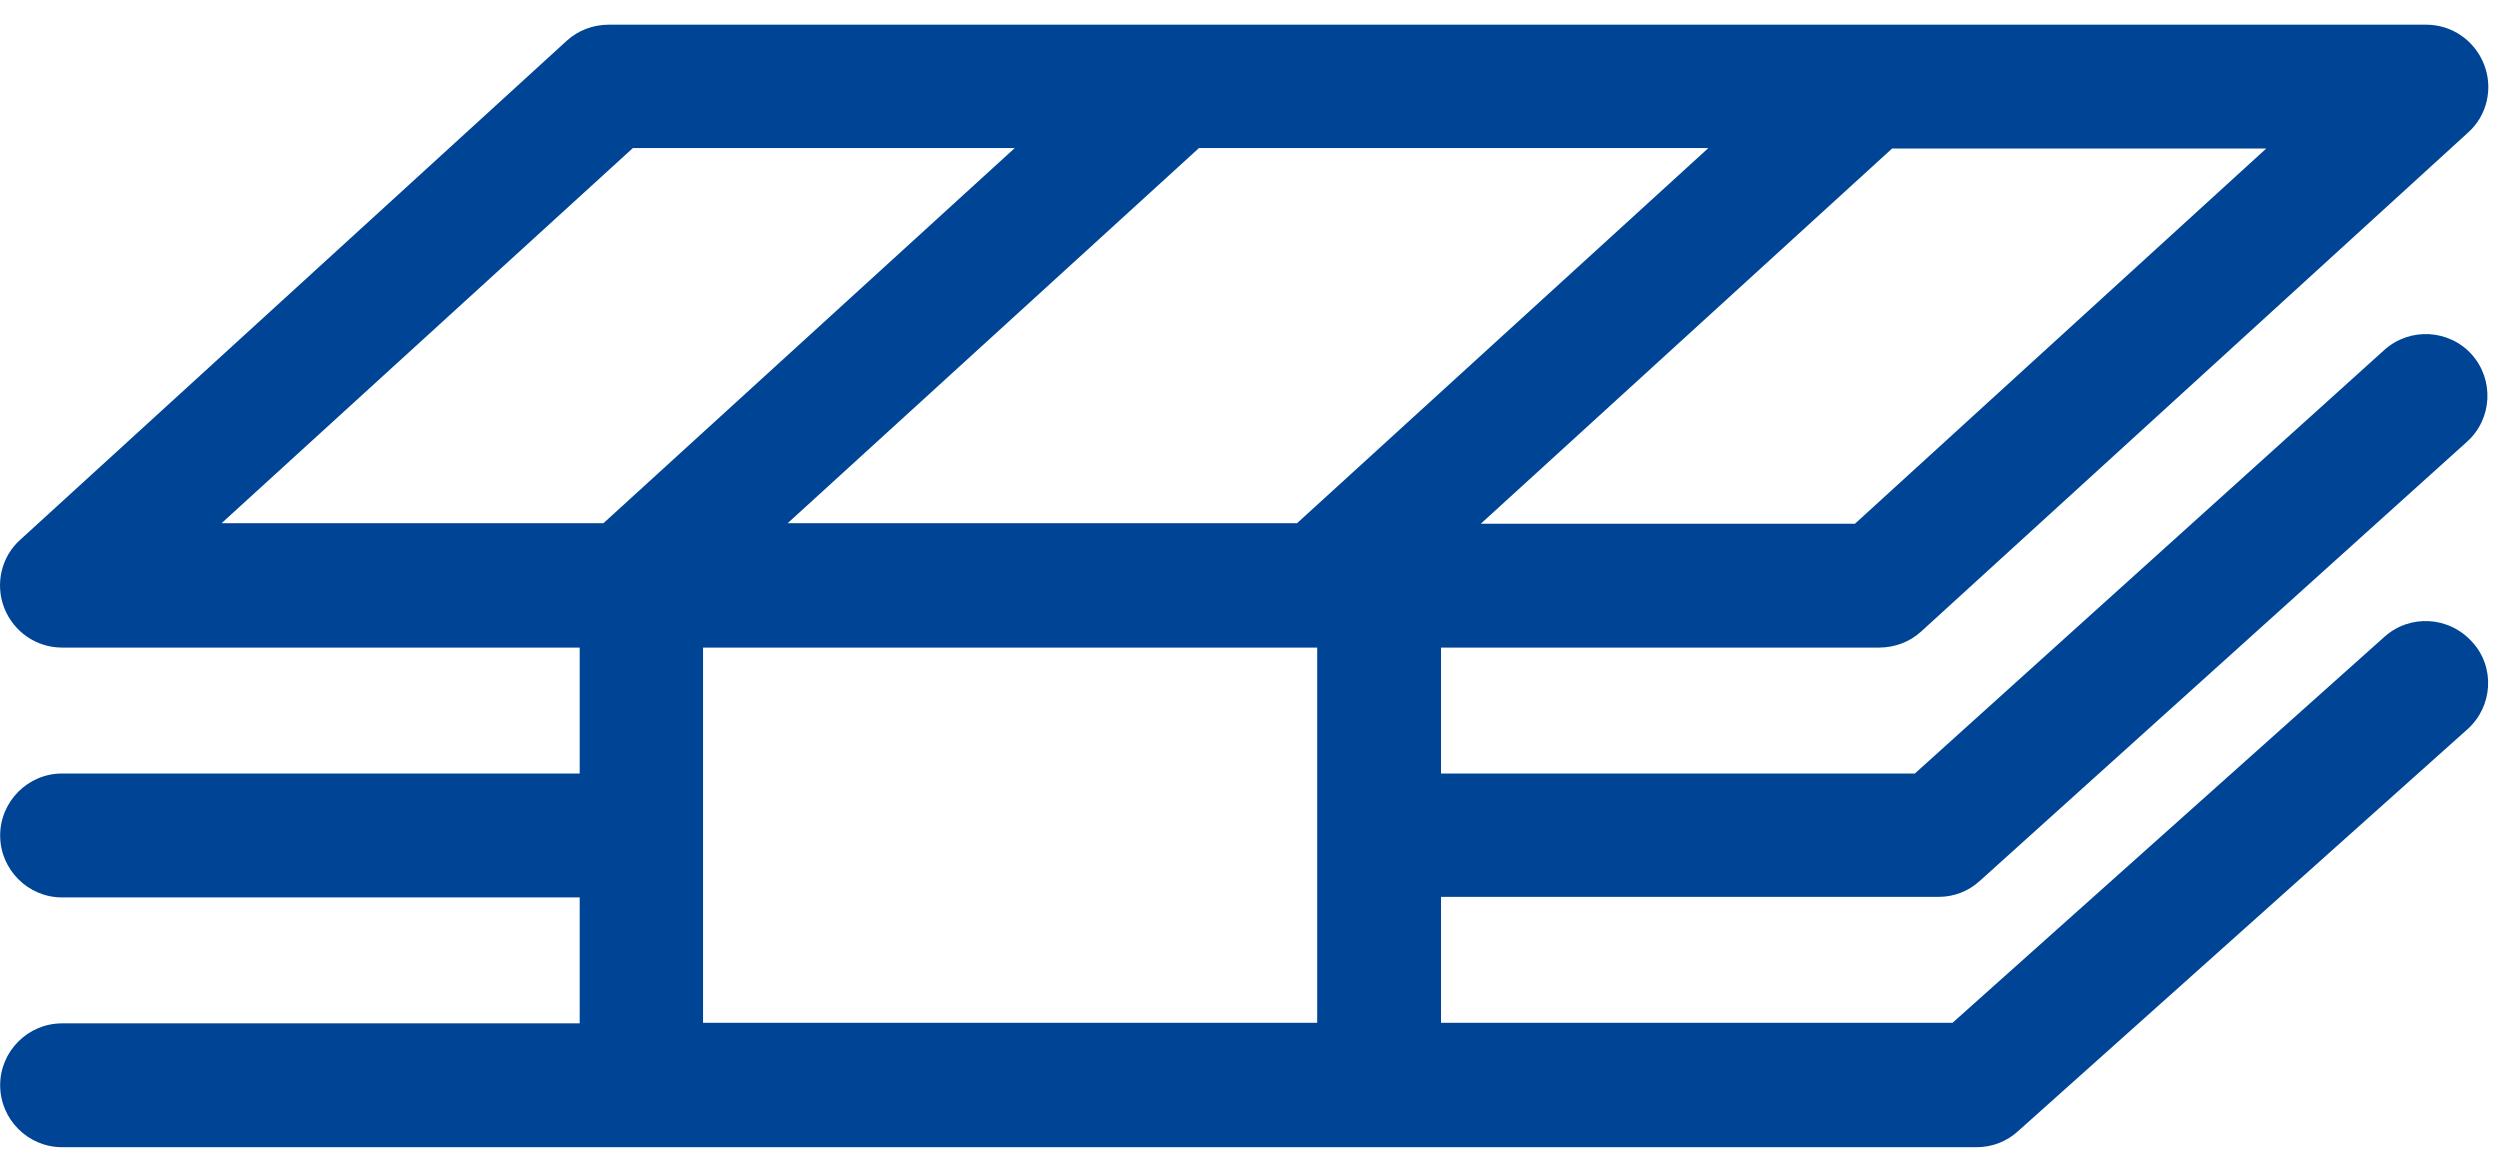 <svg width="32" height="15" viewBox="0 0 32 15" fill="none" xmlns="http://www.w3.org/2000/svg">
<path d="M30.521 8.151L24.992 13.092H18.445V11.48H24.814C25.012 11.48 25.197 11.408 25.342 11.275L31.578 5.654C31.902 5.363 31.928 4.861 31.638 4.537C31.347 4.214 30.845 4.187 30.521 4.478L24.51 9.901H18.445V8.289H24.054C24.252 8.289 24.444 8.217 24.589 8.085L31.591 1.697C31.836 1.479 31.915 1.129 31.796 0.825C31.677 0.521 31.387 0.316 31.056 0.316H7.79C7.592 0.316 7.4 0.389 7.255 0.521L0.259 6.909C0.015 7.127 -0.064 7.477 0.054 7.781C0.173 8.085 0.464 8.289 0.794 8.289H7.42V9.901H0.794C0.358 9.901 0.002 10.258 0.002 10.694C0.002 11.13 0.358 11.487 0.794 11.487H7.42V13.099H0.794C0.358 13.099 0.002 13.455 0.002 13.891C0.002 14.327 0.358 14.684 0.794 14.684H8.213H17.659H25.302C25.501 14.684 25.686 14.611 25.831 14.479L31.585 9.333C31.908 9.043 31.941 8.54 31.644 8.217C31.347 7.886 30.845 7.86 30.521 8.151ZM21.867 1.895L16.602 6.697H10.082L15.347 1.895H21.867ZM23.743 6.704H18.954L24.219 1.901H29.008L23.743 6.704ZM8.101 1.895H12.989L7.724 6.697H2.836L8.101 1.895ZM8.999 13.092V8.289H16.86V13.092H8.999Z" fill="#004595"/>
</svg>
